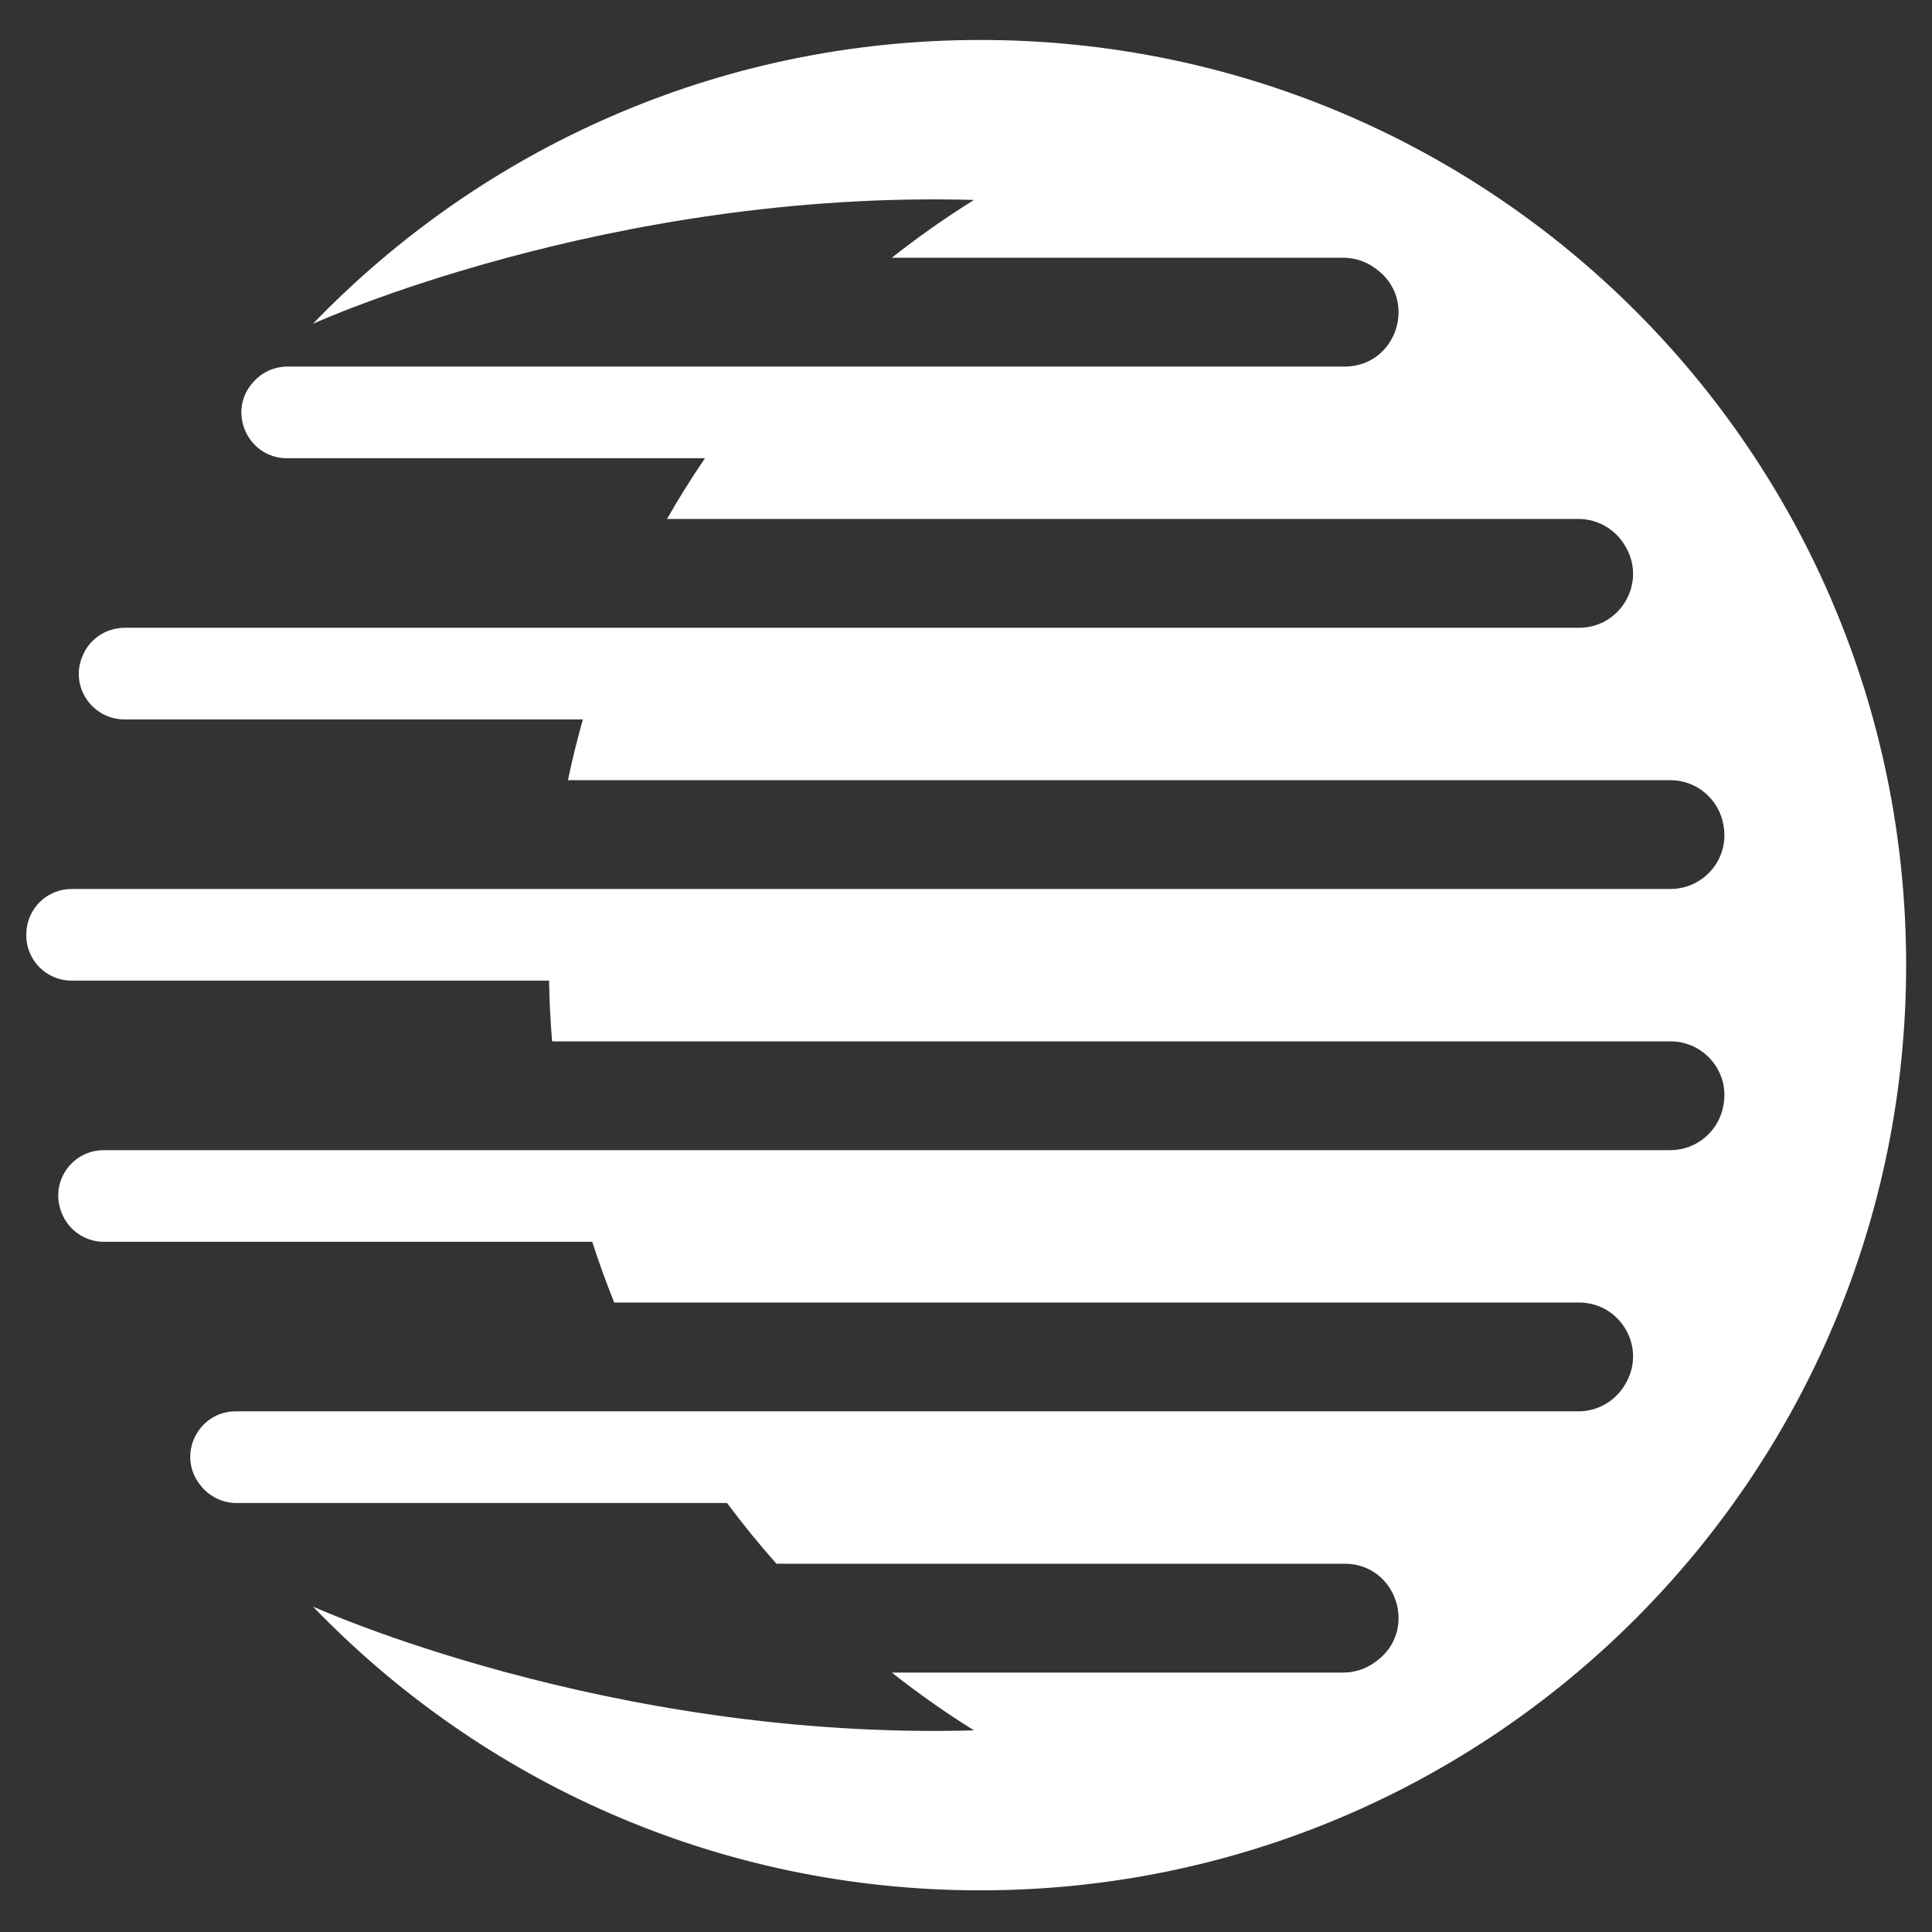 <svg xmlns="http://www.w3.org/2000/svg" xmlns:xlink="http://www.w3.org/1999/xlink" width="500" zoomAndPan="magnify" viewBox="0 0 375 375" height="500" preserveAspectRatio="xMidYMid meet" version="1.0"><rect x="0" y="0" width="375" height="375" fill="#333333" stroke="none"/><defs><clipPath id="c463c977fe"><path d="M 5 7.691 L 370 7.691 L 370 366.941 L 5 366.941 Z M 5 7.691 " clip-rule="nonzero"/></clipPath></defs><g clip-path="url(#c463c977fe)"><path fill="#ffffff" d="M 324.238 202.125 L 107.164 202.125 C 106.836 198.234 106.645 194.301 106.574 190.34 L 13.895 190.34 C 8.934 190.34 4.953 186.242 5.109 181.289 C 5.109 181.215 5.113 181.141 5.113 181.062 C 5.266 176.316 9.148 172.547 13.898 172.547 L 324.238 172.547 C 330.676 172.547 335.605 166.785 334.57 160.434 C 334.559 160.363 334.547 160.289 334.535 160.223 C 333.703 155.156 329.34 151.43 324.203 151.43 L 110.238 151.43 C 111.07 147.449 112.039 143.516 113.137 139.641 L 24.176 139.641 C 17.988 139.641 13.668 133.453 15.879 127.676 C 15.902 127.613 15.926 127.547 15.953 127.488 C 17.262 124.082 20.555 121.852 24.207 121.852 L 306.488 121.852 C 314.473 121.852 319.539 113.266 315.637 106.305 C 315.598 106.234 315.559 106.164 315.52 106.098 C 313.656 102.789 310.172 100.73 306.375 100.73 L 129.465 100.73 C 131.77 96.695 134.23 92.766 136.832 88.945 L 55.73 88.945 C 48.031 88.945 43.977 79.773 49.199 74.121 C 49.25 74.062 49.305 74.008 49.359 73.949 C 51.023 72.152 53.367 71.152 55.82 71.152 L 260.977 71.152 C 271.184 71.152 275.34 58.07 267.031 52.145 C 266.941 52.078 266.852 52.02 266.762 51.953 C 264.992 50.695 262.875 50.027 260.703 50.027 L 173.102 50.027 C 178.191 46.004 183.516 42.258 189.047 38.809 C 117.953 36.812 60.742 62.848 60.742 62.852 C 93.406 28.922 139.289 7.797 190.117 7.758 C 289.453 7.676 369.809 87.754 369.98 187.016 C 370.152 286.34 289.629 366.914 190.266 366.914 C 139.379 366.914 93.438 345.781 60.742 311.824 C 60.742 311.824 117.953 337.859 189.047 335.863 C 183.516 332.414 178.191 328.668 173.102 324.645 L 260.703 324.645 C 262.875 324.645 264.992 323.977 266.762 322.719 C 266.852 322.652 266.941 322.594 267.031 322.527 C 275.34 316.602 271.184 303.52 260.977 303.52 L 150.715 303.52 C 147.348 299.738 144.148 295.801 141.117 291.734 L 45.898 291.734 C 43.129 291.734 40.527 290.426 38.852 288.219 C 38.805 288.16 38.766 288.105 38.719 288.047 C 34.328 282.258 38.5 273.941 45.766 273.941 L 306.375 273.941 C 310.172 273.941 313.656 271.883 315.52 268.574 C 315.559 268.508 315.598 268.438 315.637 268.367 C 319.539 261.406 314.473 252.82 306.488 252.82 L 119.223 252.82 C 117.664 248.961 116.242 245.031 114.957 241.035 L 20.18 241.035 C 16.266 241.035 12.832 238.457 11.719 234.703 C 11.703 234.648 11.684 234.59 11.668 234.531 C 10.004 228.895 14.25 223.246 20.129 223.246 L 324.203 223.246 C 329.34 223.246 333.703 219.516 334.535 214.449 C 334.547 214.383 334.559 214.309 334.57 214.238 C 335.605 207.887 330.676 202.125 324.238 202.125 " fill-opacity="1" fill-rule="nonzero"/></g></svg>
